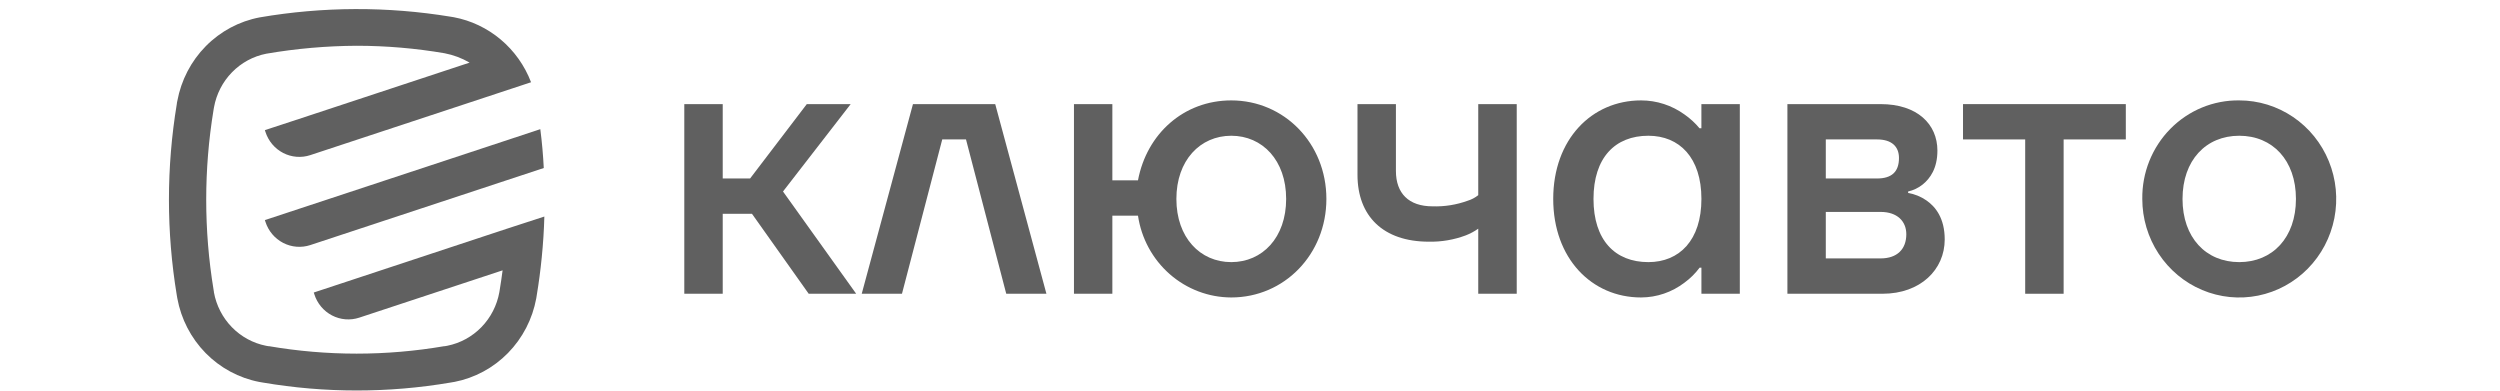 <svg width="160" height="25" viewBox="0 0 576 103" fill="none" xmlns="http://www.w3.org/2000/svg">
<path d="M138.834 27.453H148.967V47.063H156.186L171.135 27.453H182.708L164.862 50.493L184.157 77.456H171.638L156.681 56.374H148.967V77.456H138.834V27.453Z" fill="#606060"/>
<path d="M199.13 27.453H220.82L234.32 77.456H223.726L213.115 36.764H206.851L196.232 77.456H185.621L199.13 27.453Z" fill="#606060"/>
<path d="M241.582 27.453H251.706V47.547H258.465C260.773 35.291 270.516 26.474 283.061 26.474C297.047 26.474 308.143 37.84 308.143 52.45C308.143 67.06 297.047 78.435 283.061 78.435C277.102 78.422 271.344 76.239 266.831 72.283C262.319 68.326 259.351 62.857 258.465 56.867H251.706V77.456H241.582V27.453ZM283.061 69.115C291.26 69.115 297.533 62.652 297.533 52.45C297.533 42.248 291.26 35.794 283.061 35.794C274.863 35.794 268.59 42.266 268.59 52.459C268.59 62.652 274.863 69.115 283.061 69.115Z" fill="#606060"/>
<path d="M316.342 27.453H326.476V45.088C326.476 50.969 329.851 54.407 336.124 54.407C339.273 54.51 342.413 54.011 345.381 52.935C346.397 52.627 347.348 52.128 348.183 51.463V27.453H358.332V77.456H348.183V60.298C347.165 61.019 346.063 61.611 344.904 62.061C341.787 63.23 338.482 63.795 335.161 63.728C323.101 63.728 316.342 56.965 316.342 46.093V27.453Z" fill="#606060"/>
<path d="M391.111 26.474C395.221 26.473 399.232 27.774 402.582 30.195C404.052 31.222 405.384 32.443 406.536 33.828H407.024V27.453H417.155V77.456H407.031V70.587H406.546C405.426 72.088 404.094 73.411 402.589 74.511C399.281 77.047 395.253 78.424 391.111 78.435C378.096 78.435 367.954 68.136 367.954 52.45C367.954 36.764 378.089 26.474 391.111 26.474ZM393.037 69.115C401.235 69.115 407.031 63.331 407.031 52.45C407.031 41.569 401.235 35.794 393.037 35.794C384.266 35.794 378.573 41.578 378.573 52.459C378.573 63.339 384.266 69.115 393.037 69.115Z" fill="#606060"/>
<path d="M429.703 27.453H454.298C463.945 27.453 469.256 32.743 469.256 39.709C469.256 44.409 467.32 47.063 465.394 48.632C464.26 49.538 462.942 50.174 461.535 50.493V50.881C463.263 51.169 464.91 51.84 466.359 52.847C468.769 54.513 471.182 57.547 471.182 63.137C471.182 71.073 464.814 77.456 454.782 77.456H429.703V27.453ZM453.333 47.063C457.196 47.063 459.122 45.3 459.122 41.667C459.122 38.625 457.196 36.764 453.333 36.764H439.827V47.063H453.333ZM454.298 68.136C458.637 68.136 461.058 65.685 461.058 61.77C461.058 58.331 458.644 55.88 454.298 55.88H439.827V68.136H454.298Z" fill="#606060"/>
<path d="M476.006 27.453H518.934V36.764H502.537V77.456H492.402V36.764H476.006V27.453Z" fill="#606060"/>
<path d="M548.84 26.474C553.897 26.473 558.84 27.995 563.045 30.85C567.254 33.704 570.53 37.763 572.466 42.511C574.403 47.26 574.912 52.485 573.926 57.526C572.936 62.567 570.502 67.198 566.925 70.833C563.349 74.467 558.794 76.942 553.833 77.945C548.872 78.947 543.73 78.432 539.058 76.464C534.387 74.496 530.394 71.164 527.584 66.89C524.775 62.615 523.277 57.59 523.28 52.45C523.234 49.027 523.867 45.629 525.135 42.458C526.408 39.286 528.287 36.406 530.669 33.985C533.051 31.564 535.885 29.652 539.005 28.362C542.126 27.072 545.469 26.43 548.84 26.474ZM548.84 69.115C557.618 69.115 563.795 62.652 563.795 52.45C563.795 42.248 557.618 35.794 548.84 35.794C540.058 35.794 533.888 42.266 533.888 52.459C533.888 62.652 540.058 69.115 548.84 69.115Z" fill="#606060"/>
<path d="M101.78 44.303L92.054 47.512L40.224 64.618C37.855 65.399 35.278 65.192 33.059 64.043C30.84 62.894 29.16 60.897 28.39 58.49L28.242 58.031L37.17 55.086L91.325 37.214L100.869 34.057C101.308 37.461 101.612 40.876 101.78 44.303Z" fill="#606060"/>
<path d="M101.935 57.097C101.84 60.686 101.605 64.283 101.249 67.863C100.92 71.208 100.48 74.538 99.931 77.853L99.801 78.664C98.801 84.121 96.204 89.144 92.349 93.077C88.495 97.01 83.563 99.669 78.198 100.708H78.154L77.183 100.875C60.812 103.661 44.1 103.661 27.73 100.875L26.758 100.708C21.392 99.671 16.46 97.011 12.605 93.079C8.751 89.145 6.154 84.121 5.155 78.664C5.103 78.391 5.06 78.126 5.016 77.853C2.257 61.167 2.257 44.13 5.016 27.444C5.016 27.171 5.103 26.898 5.155 26.624C6.164 21.149 8.78 16.113 12.659 12.179C16.539 8.244 21.499 5.595 26.888 4.581C43.548 1.725 60.556 1.666 77.234 4.405L78.042 4.537C82.596 5.393 86.86 7.418 90.428 10.42C93.996 13.421 96.751 17.299 98.43 21.687L89.086 24.773L40.223 40.9C39.05 41.288 37.813 41.437 36.584 41.338C35.354 41.24 34.156 40.897 33.057 40.328C31.958 39.759 30.98 38.975 30.179 38.022C29.378 37.069 28.77 35.964 28.389 34.772L28.242 34.313L37.169 31.386L82.224 16.511C80.177 15.318 77.948 14.484 75.629 14.042C67.972 12.732 60.221 12.072 52.456 12.067C44.461 12.109 36.481 12.81 28.598 14.165C25.173 14.838 22.028 16.544 19.572 19.061C17.116 21.577 15.463 24.788 14.829 28.273L14.707 28.979C12.131 44.662 12.131 60.671 14.707 76.354L14.803 76.936V77.06C15.433 80.538 17.079 83.743 19.525 86.259C21.971 88.775 25.105 90.485 28.519 91.167L29.161 91.282H29.335C36.966 92.588 44.691 93.246 52.43 93.248C60.172 93.246 67.9 92.588 75.534 91.282H75.708L76.35 91.167C79.764 90.485 82.898 88.775 85.344 86.259C87.79 83.743 89.436 80.538 90.066 77.06L90.179 76.354C90.457 74.661 90.708 72.977 90.925 71.284L53.116 83.761C51.94 84.146 50.701 84.293 49.469 84.191C48.238 84.09 47.038 83.742 45.939 83.169C44.84 82.596 43.863 81.808 43.064 80.85C42.264 79.892 41.659 78.784 41.282 77.588L41.134 77.13L50.062 74.185L91.932 60.35L101.935 57.097Z" fill="#606060"/>
</svg>
